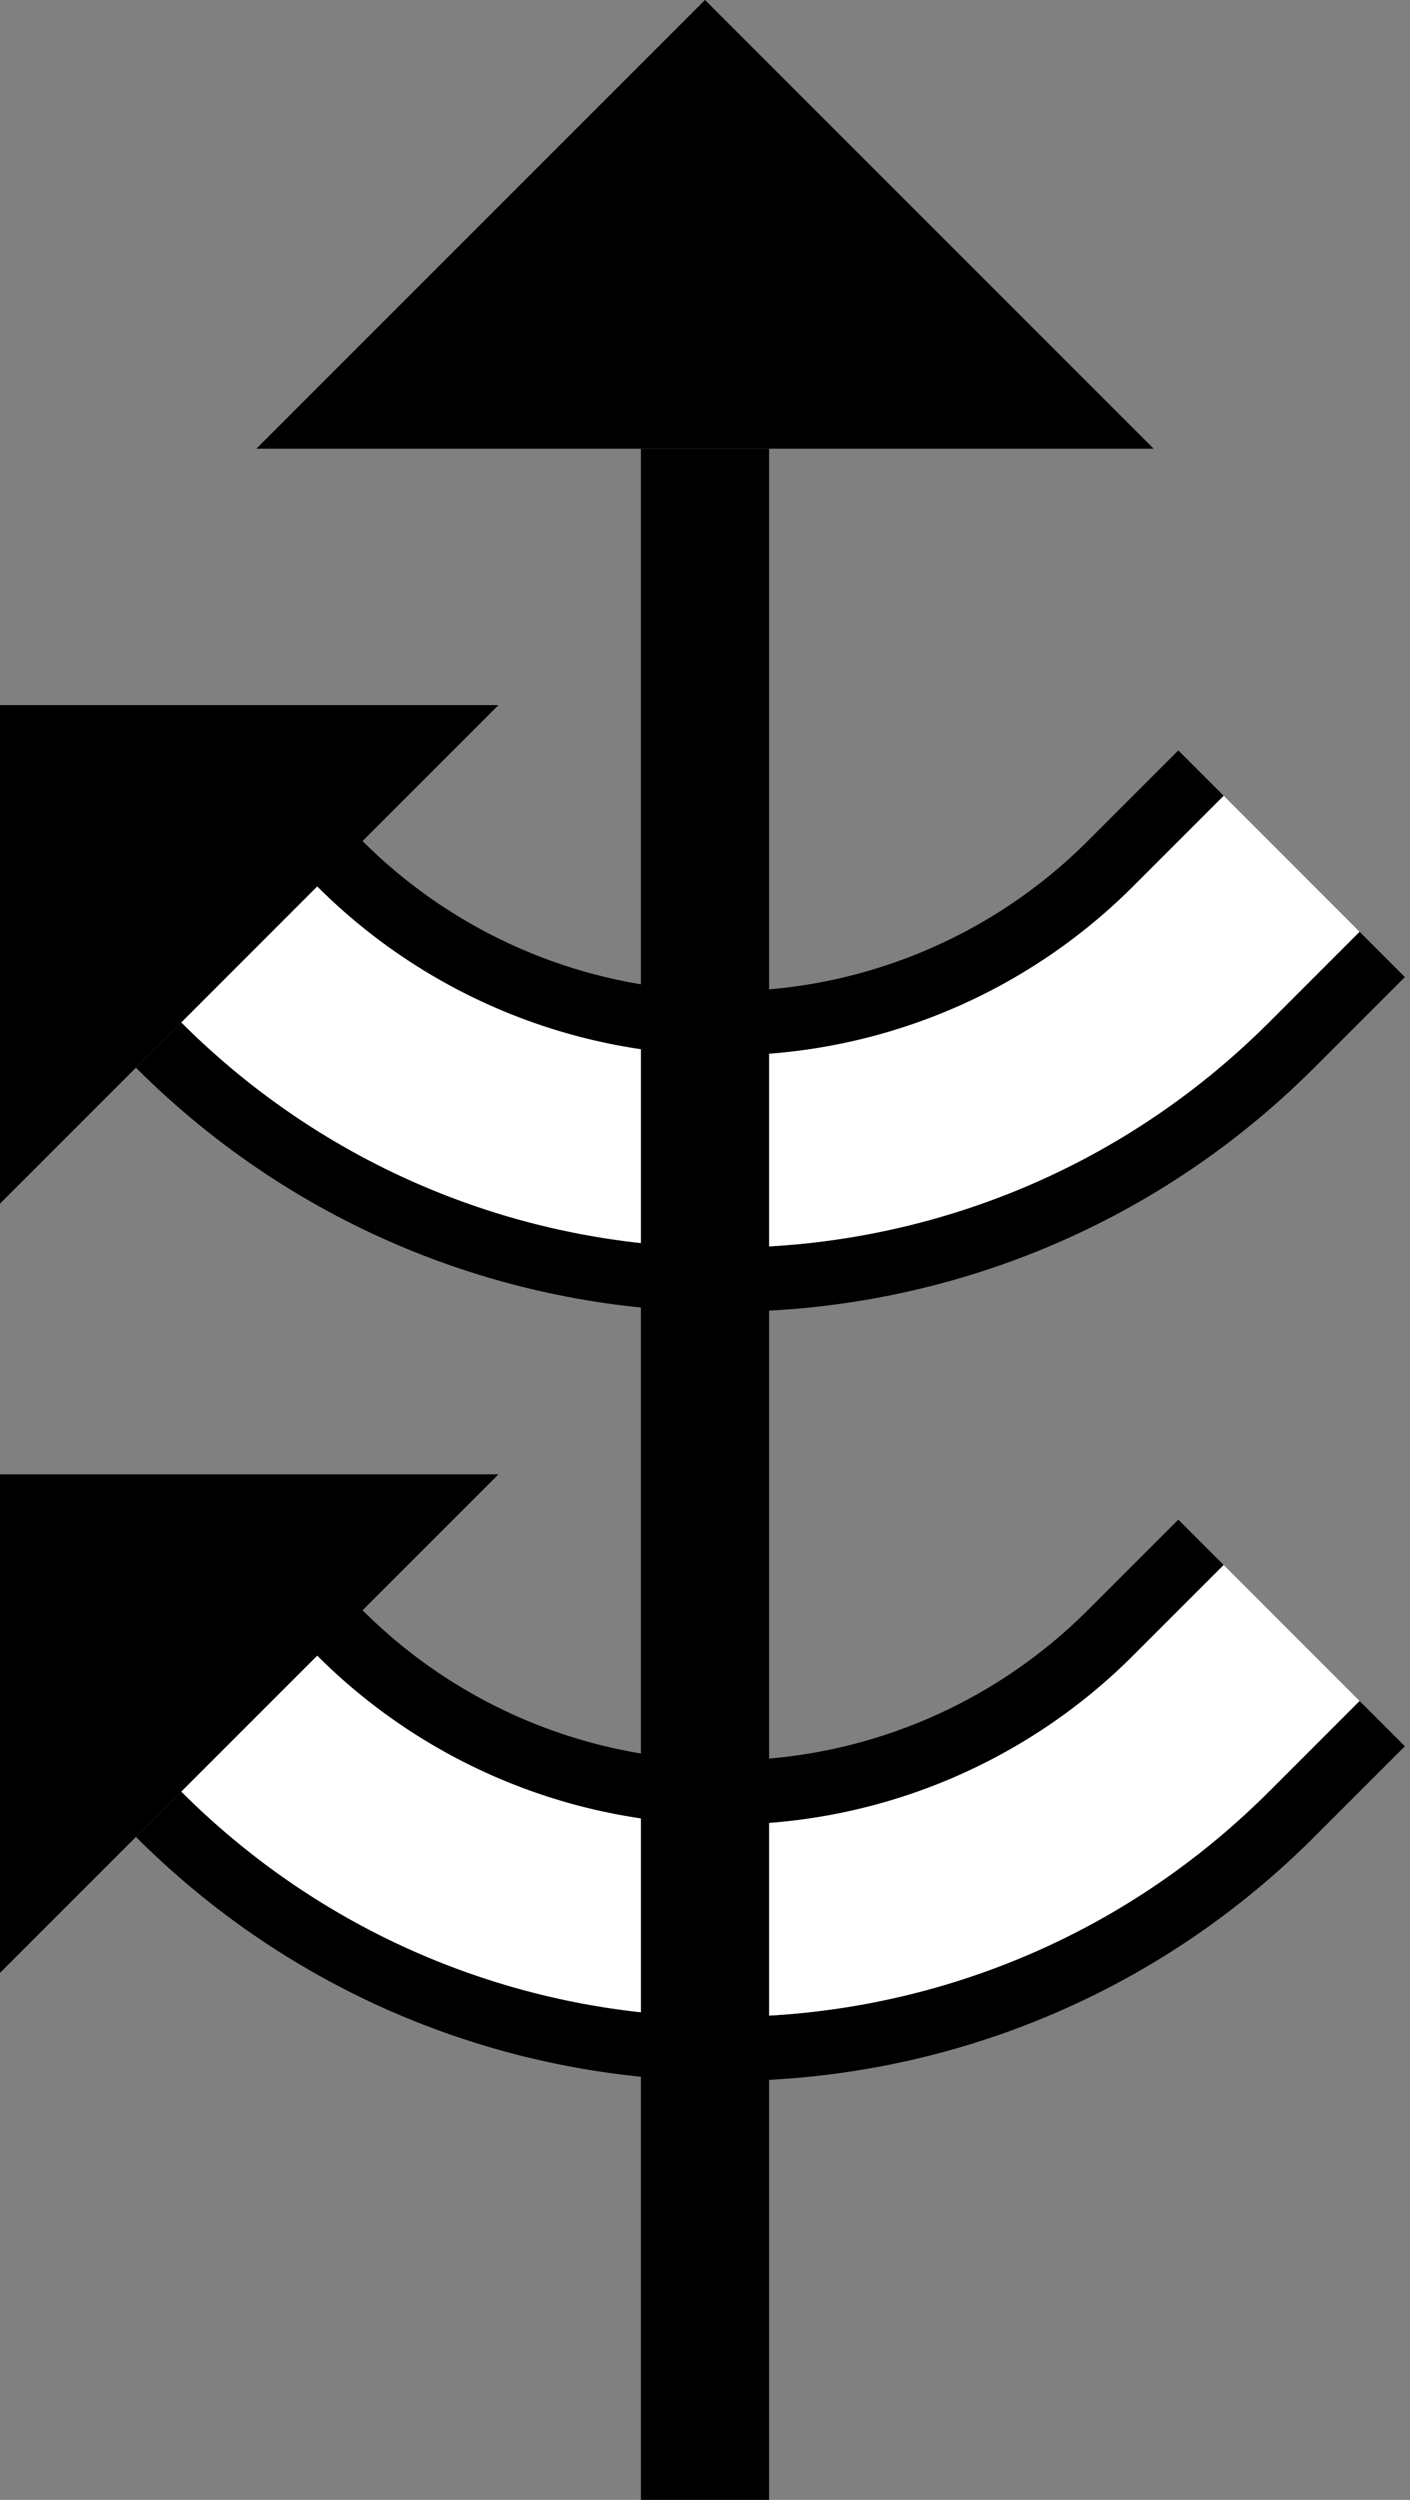 <svg xmlns="http://www.w3.org/2000/svg" version="1.0" width="22" height="39"><rect width="100%" height="100%" fill="#808080" stroke="none"/><path d="M20.506 16.657c-5.077 5.077-13.308 5.077-18.385 0l.707-.707c4.687 4.686 12.285 4.686 16.971 0l1.414-1.414.707.707-1.414 1.414z"/><path d="M19.799 15.95c-4.686 4.686-12.284 4.686-16.97 0l2.12-2.122a9 9 0 0 0 12.729 0l1.414-1.414 2.121 2.122L19.8 15.95z" fill="#fff"/><path d="M17.678 13.828a9 9 0 0 1-12.728 0l.707-.707a8 8 0 0 0 11.314 0l1.414-1.414.707.707-1.414 1.414zM7.778 11H0v7.778L7.778 11zM18 7H4l7-7 7 7zM20.506 28.657c-5.077 5.077-13.308 5.077-18.385 0l.707-.707c4.687 4.686 12.285 4.686 16.971 0l1.414-1.414.707.707-1.414 1.414z"/><path d="M19.799 27.95c-4.686 4.686-12.284 4.686-16.97 0l2.12-2.122a9 9 0 0 0 12.729 0l1.414-1.414 2.121 2.122L19.8 27.95z" fill="#fff"/><path d="M10 7v32h2V7h-2z"/><path d="M17.678 25.828a9 9 0 0 1-12.728 0l.707-.707a8 8 0 0 0 11.314 0l1.414-1.414.707.707-1.414 1.414zM7.778 23H0v7.778L7.778 23z"/></svg>